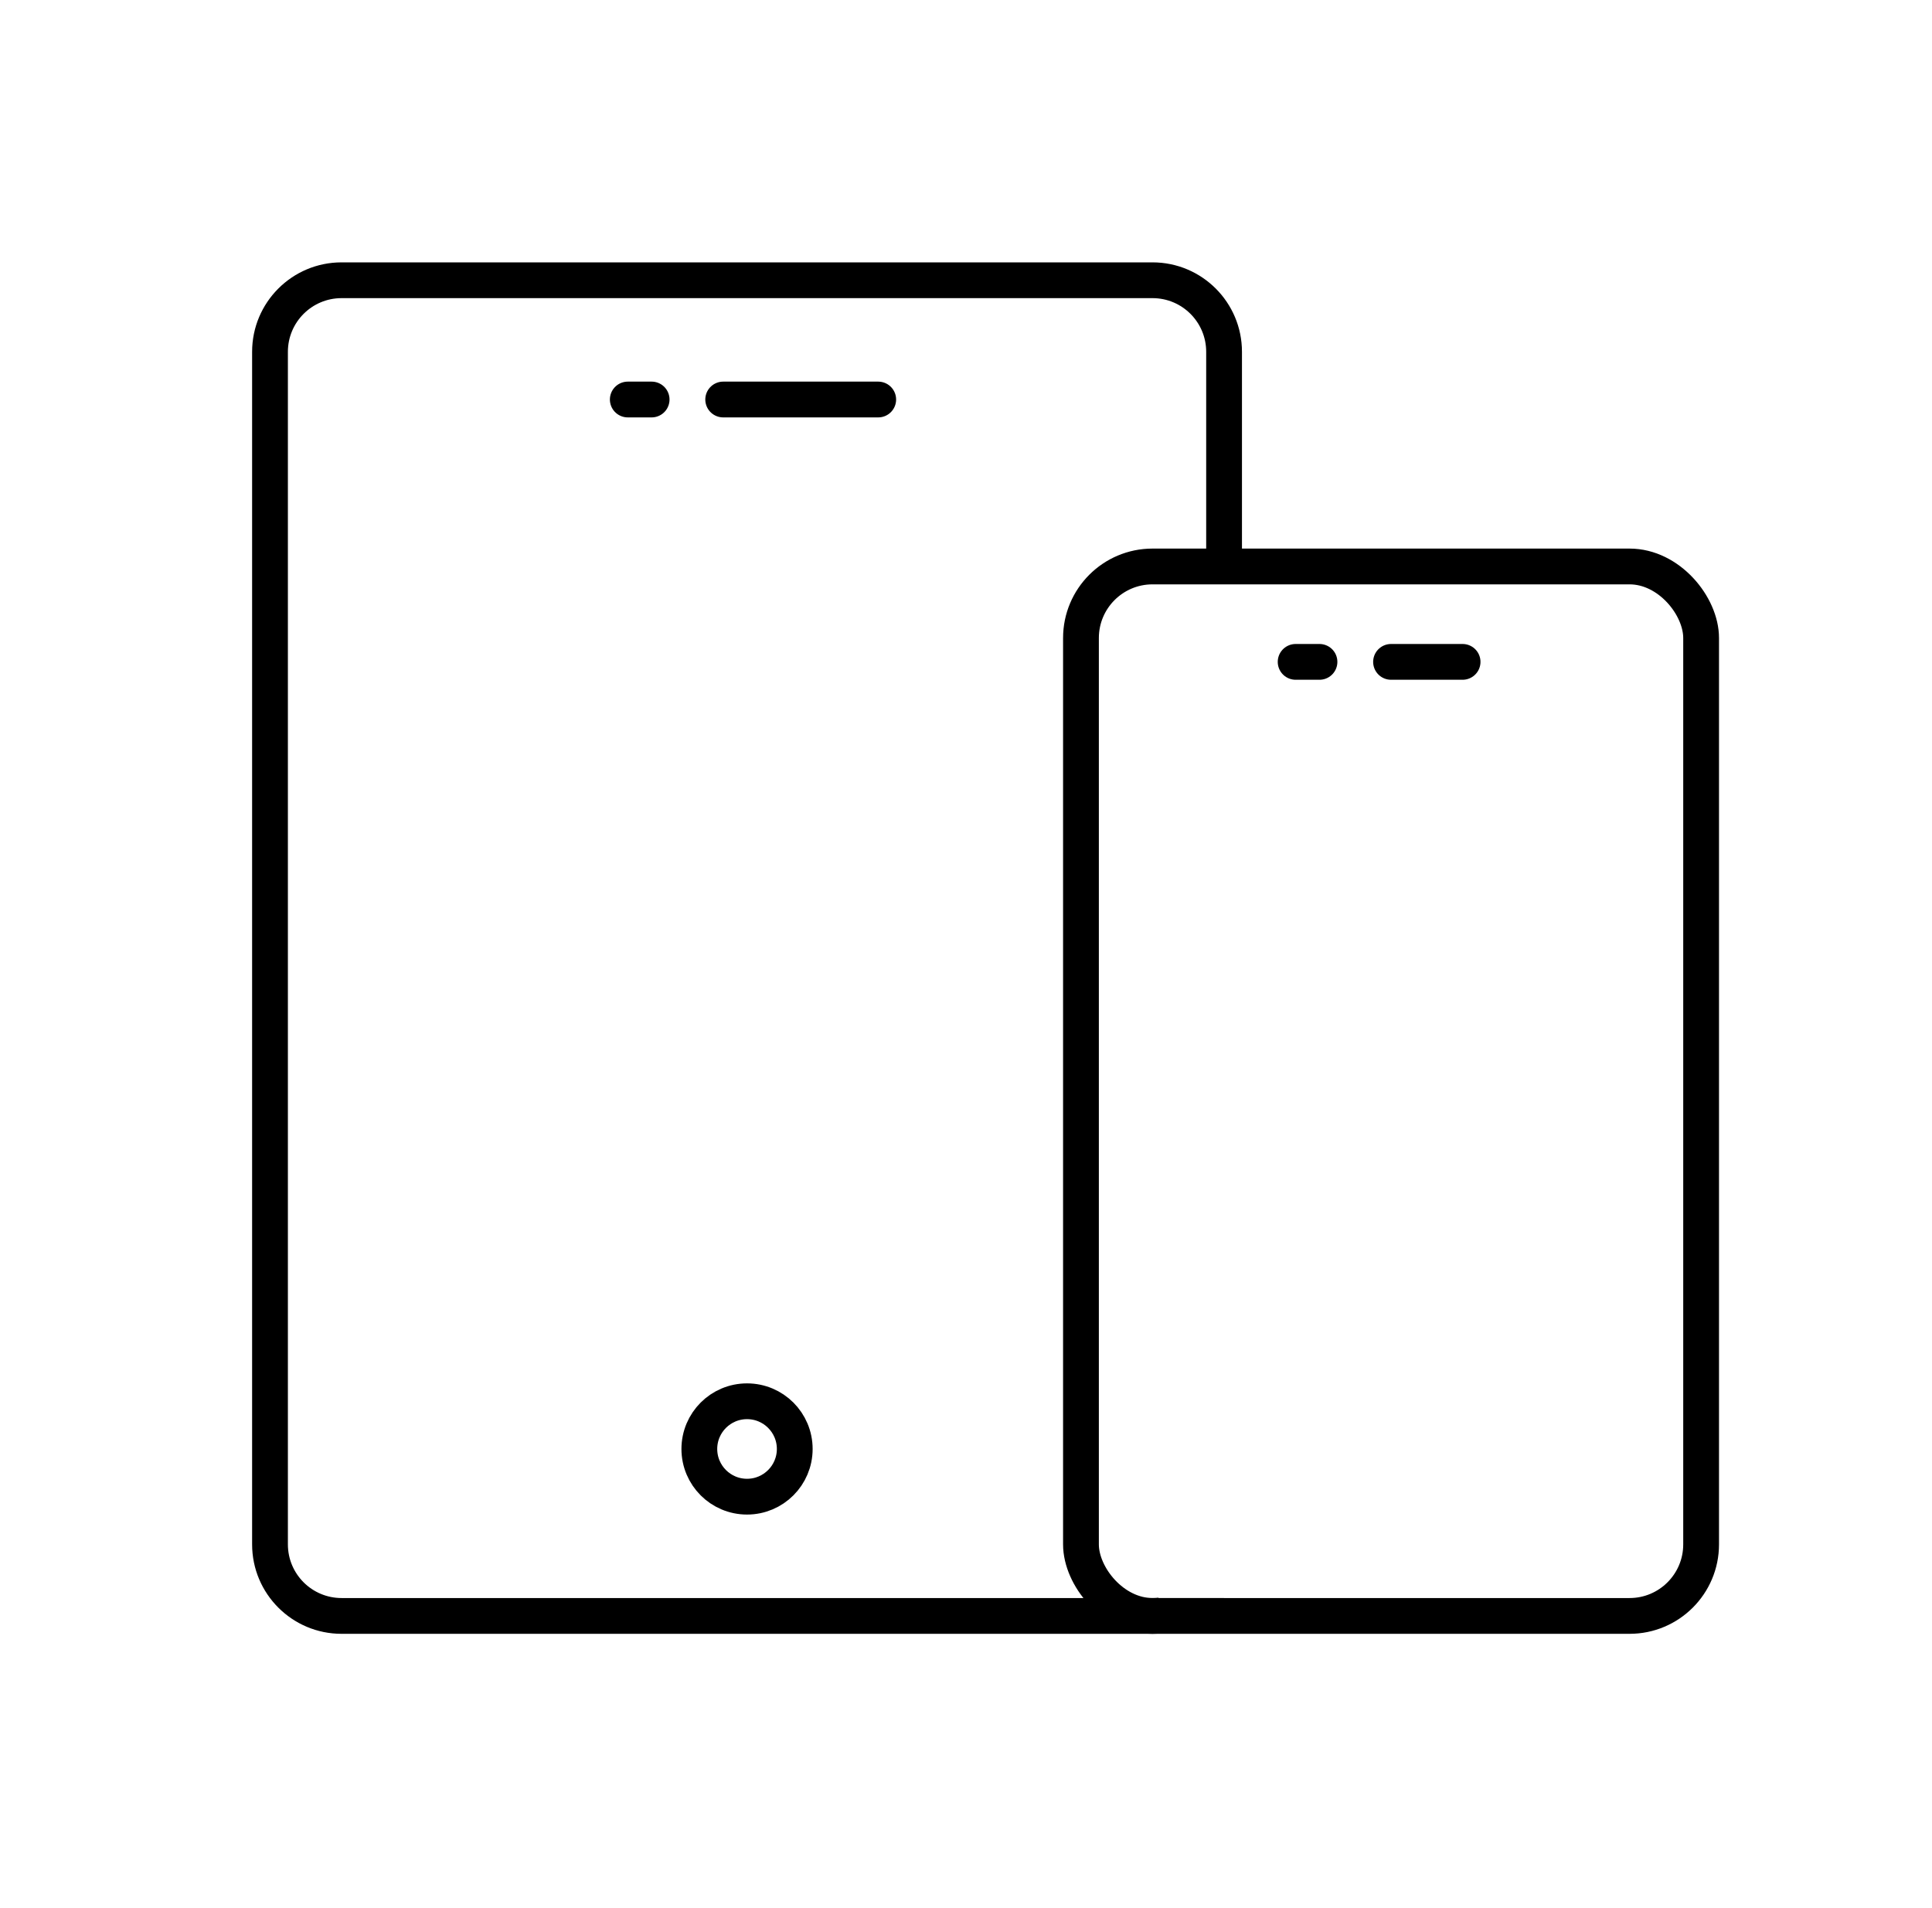 <svg width="81" height="80" viewBox="0 0 81 80" fill="none" xmlns="http://www.w3.org/2000/svg">
<path fill-rule="evenodd" clip-rule="evenodd" d="M14.32 11C12.249 11 10.57 12.679 10.57 14.75V64.75C10.57 66.821 12.249 68.5 14.32 68.5H48.32C49.547 68.5 50.636 67.911 51.321 67H48.57V66.986C48.488 66.995 48.405 67 48.32 67H14.32C13.078 67 12.07 65.993 12.07 64.75V14.75C12.07 13.507 13.078 12.5 14.32 12.5H48.32C49.563 12.5 50.57 13.507 50.57 14.75V24H52.07V14.75C52.07 12.679 50.391 11 48.32 11H14.32Z" fill="black"/>
<circle cx="31.32" cy="60.75" r="2" stroke="black" stroke-width="1.5"/>
<path d="M30.32 16.75H36.82" stroke="black" stroke-width="1.5" stroke-linecap="round"/>
<path d="M27.32 16.75L26.32 16.75" stroke="black" stroke-width="1.5" stroke-linecap="round"/>
<path d="M58.32 27.75L61.32 27.75" stroke="black" stroke-width="1.5" stroke-linecap="round"/>
<path d="M54.32 27.75L55.32 27.75" stroke="black" stroke-width="1.5" stroke-linecap="round"/>
<rect x="45.32" y="23.75" width="26" height="44" rx="3" stroke="black" stroke-width="1.5"/>
</svg>
